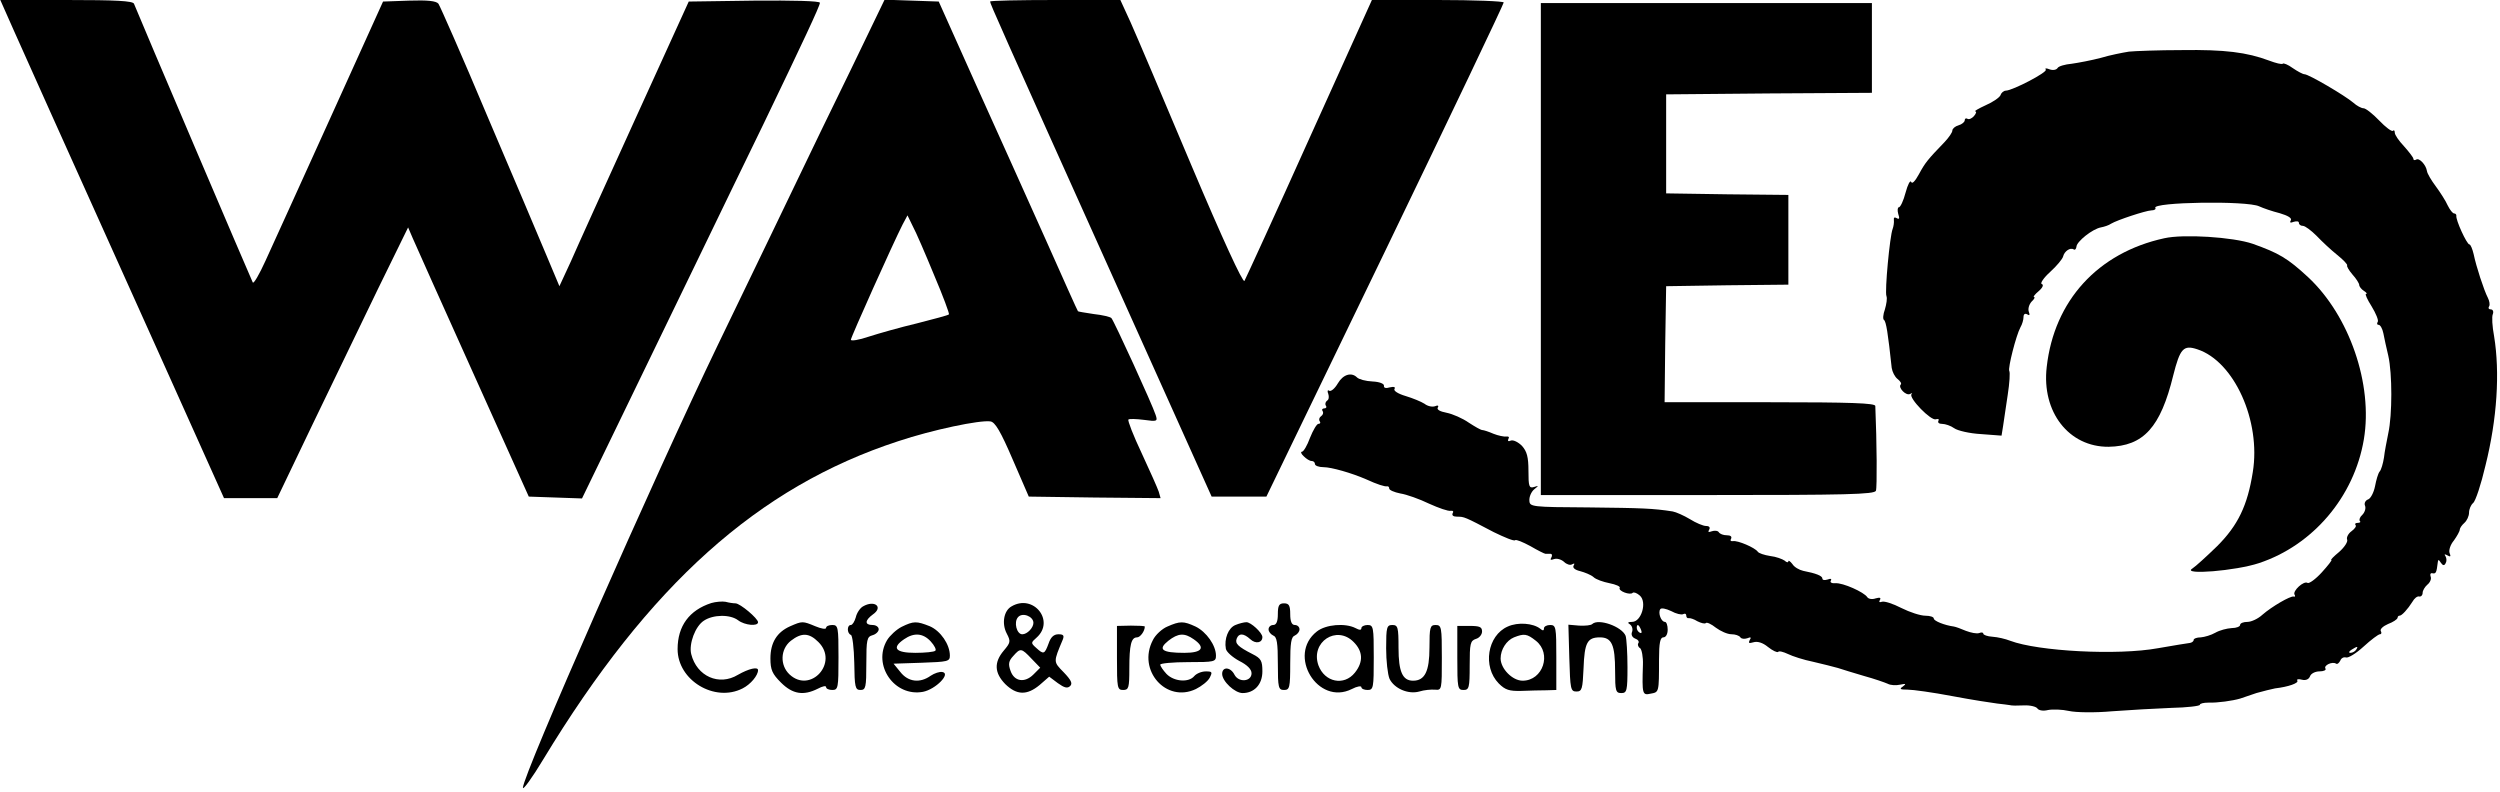 <svg version="1.0" xmlns="http://www.w3.org/2000/svg" width="1077.333" height="341.333" viewBox="0 0 808 256"><path d="M4.4 9.7c4.2 9.5 10.8 24.1 49.9 111L72.4 161h17.2l11.4-23.8c6.3-13 15.8-32.7 21.1-43.7l9.8-20 1.5 3.5c.8 1.9 9.6 21.5 19.5 43.5l18 40 8.6.3 8.6.3 11.3-23.3c6.2-12.8 17.5-36.1 25.1-51.8 7.6-15.7 17.6-36.4 22.3-46C259.5 13.6 265 1.9 265 .9c0-.6-8.8-.8-21.2-.7l-21.2.3-17.3 38c-9.5 20.9-18.9 41.6-20.8 46l-3.7 8-4.2-10c-2.3-5.5-10.9-25.8-19.1-45-8.1-19.3-15.3-35.6-15.8-36.3-.7-.9-3.5-1.2-9.5-1l-8.4.3-17.2 38C97.1 59.4 87.8 80 85.8 84.3c-2 4.4-3.8 7.5-4.1 7-.4-.7-36.8-86-38.4-90.1C42.9.3 37.6 0 21.5 0H.1l4.3 9.7zm270.5 13C268.8 35.2 261.6 50 259 55.5c-2.6 5.5-14.8 30.7-27 56-20.5 42.5-63 139-63 143.1 0 .9 3-3.2 6.6-9.2 34.2-56.4 69.4-88 114.7-102.8 11.1-3.7 26.4-6.9 29.8-6.4 1.5.2 3.3 3.2 7.2 12.3l5.2 12 21.3.3 21.3.2-.6-2.1c-.4-1.2-2.9-6.8-5.5-12.4-2.7-5.7-4.6-10.6-4.3-10.9.3-.3 2.6-.2 5 .1 4.3.6 4.5.5 3.8-1.6-1-3.2-13.5-30.5-14.3-31.3-.4-.4-2.9-1-5.7-1.3-2.7-.4-5.1-.8-5.1-.9-.1 0-4.8-10.5-10.4-23.1-5.7-12.7-15.8-35.2-22.5-50L303.4.5l-8.7-.3-8.8-.3-11 22.8zm27 66.2c2.9 6.8 5 12.5 4.8 12.7-.2.3-4.9 1.5-10.3 2.9-5.5 1.3-12.5 3.3-15.6 4.3-3.2 1.1-5.8 1.5-5.8 1 0-.8 13.6-31.1 16.7-37.2l1.6-3 1.7 3.5c1 1.8 4.1 9 6.9 15.8zM320 .5c0 .7 3.1 7.7 40.8 91.5l30.8 68.5h17.7l38.4-79.4C468.8 37.4 486 1.3 486 .8c0-.4-9.6-.8-21.3-.8h-21.3l-20.2 44.7c-11.1 24.7-20.6 45.4-21 46.1-.5.7-7.1-13.6-17.2-37.5-9-21.4-17.8-42.1-19.6-46.1L362.1 0h-21c-11.6 0-21.1.2-21.1.5zm178 80V160h53.9c44.6 0 54-.2 54.4-1.4.4-1 .3-15.6-.2-27.4-.1-.9-7.6-1.2-34.1-1.2h-34l.2-18.8.3-18.7 19.8-.3L578 92V63l-19.7-.2-19.8-.3v-32l33.3-.3L605 30V1H498v79.5z"/><path d="M688 16.7c-1.9.3-6 1.1-9 2-3 .8-7.3 1.6-9.4 1.9-2.2.2-4.3.8-4.6 1.4-.4.6-1.5.8-2.6.4-1-.4-1.6-.4-1.2.1.7.8-10.6 6.7-12.9 6.8-.7 0-1.5.7-1.7 1.4-.3.8-2.5 2.3-4.8 3.3-2.4 1.1-3.9 2-3.4 2s.3.7-.4 1.5-1.6 1.2-2.1.9c-.5-.3-.9-.1-.9.5 0 .5-.9 1.3-2 1.6-1.1.3-2 1.1-2 1.7 0 .6-1.1 2.2-2.5 3.7-5.5 5.7-6.3 6.7-8.3 10.4-1.2 2.2-2.2 3.3-2.5 2.5-.3-.7-1.1.8-1.8 3.4-.7 2.7-1.7 4.8-2.2 4.8-.4 0-.5 1-.2 2.1.5 1.5.4 1.9-.5 1.4-.7-.4-1-.2-.9.6.1.8-.1 2.1-.4 2.9-.9 2.2-2.6 20.2-2 21.7.3.7 0 2.6-.5 4.3-.6 1.6-.7 3.2-.3 3.4.7.5 1.3 4.3 2.5 15.5.2 1.3 1 2.9 1.9 3.6.9.7 1.4 1.5 1 1.8-.9 1 1.8 3.8 3.1 3 .6-.3.8-.3.4.1-1 1.2 6.4 8.8 7.9 8.1.8-.2 1.1 0 .8.5-.3.6.2 1 1.2 1s2.8.6 3.9 1.4c1.1.8 5 1.7 8.7 1.9l6.6.5.5-3.1c.3-1.8.9-6.3 1.5-10.1s.8-7.3.5-7.7c-.5-.9 2.2-11.5 3.6-14.1.6-1 1-2.5 1-3.3 0-1 .5-1.3 1.2-.9.8.5.9.2.5-.9-.3-.9.1-2.3.9-3.2.9-.8 1.2-1.5.8-1.5-.4 0 .3-.9 1.5-1.9 1.3-1.1 1.7-2.1 1-2.3-.6-.2.6-2 2.7-3.9 2.2-2 4-4.2 4.2-5 .4-1.7 2.3-3 3.4-2.3.4.3.8-.1.9-.8 0-1.7 5.2-5.8 7.9-6.3 1.1-.2 2.6-.7 3.3-1.2 2-1.2 11.1-4.2 13-4.3 1 0 1.6-.4 1.3-.8-1.1-1.9 29.7-2.4 33.6-.5 1.3.6 4.2 1.6 6.6 2.2 2.7.8 4 1.6 3.6 2.3-.5.8-.1.9.9.5 1-.3 1.7-.2 1.7.3 0 .6.6 1 1.3 1 .7 0 2.7 1.5 4.4 3.2 1.7 1.8 4.7 4.6 6.7 6.2 2 1.6 3.4 3.1 3.2 3.4-.2.2.5 1.5 1.7 2.9 1.2 1.3 2.2 2.9 2.2 3.4s.7 1.4 1.5 1.9 1.2 1 .7 1c-.4 0 .4 1.8 1.8 4 1.4 2.3 2.3 4.5 2 5-.4.6-.2 1 .3 1s1.2 1.2 1.5 2.7c.3 1.6 1 4.8 1.6 7.3 1.3 5.7 1.3 19.1 0 25-.5 2.5-1.2 6-1.4 7.9-.3 1.9-.9 4-1.4 4.5-.5.6-1.1 2.7-1.5 4.8-.4 2-1.4 3.9-2.2 4.2-.9.3-1.4 1.3-1 2.1.3.8-.1 2.1-.9 2.9-.8.7-1.1 1.6-.8 2 .4.3 0 .6-.7.6s-1 .3-.7.7c.4.3-.2 1.2-1.3 2-1 .7-1.7 2-1.4 2.7.3.7-.9 2.5-2.6 4-1.7 1.4-2.9 2.6-2.5 2.6.3 0-1.1 1.8-3.1 4s-4.1 3.7-4.6 3.4c-1.2-.8-4.9 2.6-4.2 3.8.3.4.2.8-.3.6-1.1-.2-7 3.2-10.1 5.9-1.4 1.3-3.6 2.3-4.8 2.3-1.3 0-2.4.4-2.4 1 0 .5-1.2 1-2.7 1-1.6.1-3.9.7-5.3 1.5s-3.5 1.4-4.7 1.5c-1.3 0-2.3.4-2.3.8 0 .5-.6.9-1.2 1-.7.1-5.3.8-10.3 1.7-13.1 2.4-38.8 1-47.8-2.4-1.5-.6-4.1-1.2-5.7-1.3-1.7-.1-3-.6-3-1s-.6-.5-1.3-.2c-.8.3-2.7-.1-4.3-.7-1.6-.7-3.3-1.3-3.9-1.4-3-.4-6.5-1.8-6.5-2.6 0-.5-1.2-.9-2.7-.9-1.6 0-5-1.1-7.8-2.5-2.7-1.4-5.5-2.3-6.3-2-.8.3-1 0-.6-.6.4-.7 0-.9-1.4-.5-1.1.4-2.3.2-2.7-.4-1-1.6-7.9-4.7-10.3-4.5-1.2.1-1.8-.3-1.5-.8.4-.6 0-.8-1-.4-1 .3-1.7.2-1.7-.3 0-.9-2.1-1.7-6.2-2.5-1.3-.3-2.9-1.2-3.5-2.2-.7-.9-1.3-1.3-1.3-.9 0 .5-.6.4-1.2-.2-.7-.5-2.8-1.3-4.7-1.5-1.9-.3-3.7-.9-4-1.4-.9-1.3-6.5-3.7-8-3.4-.7.1-1-.2-.6-.8.3-.7-.2-1.1-1.4-1.1-1.1 0-2.2-.4-2.6-1-.3-.5-1.3-.6-2.2-.3-1.1.4-1.4.3-.9-.5.4-.7.1-1.2-1-1.2-.9 0-3.3-1-5.2-2.2-2-1.2-4.5-2.3-5.6-2.5-6.4-1-9.8-1.1-27.1-1.3-18.6-.1-19.1-.2-19.2-2.2-.1-1.2.6-2.8 1.5-3.6 1.6-1.3 1.6-1.3 0-.8s-1.8-.2-1.8-5.2c0-4.5-.5-6.3-2.1-8.1-1.2-1.2-2.8-2-3.6-1.7-.8.4-1.1.1-.8-.5.4-.6.1-.9-.6-.8-.8.1-2.7-.3-4.2-.9-1.6-.7-3.2-1.2-3.6-1.2-.5 0-2.4-1.1-4.4-2.4-2-1.4-5.2-2.8-7.2-3.2-2.1-.4-3.2-1-2.8-1.7.4-.6 0-.8-.9-.4-.9.3-2.4 0-3.4-.8-1.1-.7-3.8-1.8-6.1-2.5-2.4-.7-4-1.7-3.6-2.3.4-.6-.2-.8-1.5-.5-1.3.4-2 .2-1.9-.5.1-.7-1.5-1.3-3.7-1.4-2.2-.1-4.4-.7-5-1.3-1.8-1.8-4.5-1-6.2 1.9-1 1.7-2.2 2.7-2.8 2.4-.5-.4-.7.1-.3 1 .3.9.2 1.9-.4 2.2-.5.4-.7 1.1-.4 1.6.4.5.1.9-.5.9s-.9.4-.5.9c.3.5.1 1.2-.5 1.6-.6.4-.8 1.1-.5 1.6.4.5.2.9-.4.9-.5 0-1.7 2-2.7 4.5-.9 2.5-2.1 4.5-2.6 4.5s-.3.7.6 1.5c.8.8 1.9 1.5 2.5 1.5.6 0 1.1.4 1.1 1 0 .5 1.2 1 2.8 1 2.5 0 9.1 1.9 13.7 3.9 3.7 1.7 6 2.4 6.8 2.3.4-.1.7.2.7.7 0 .5 1.6 1.2 3.6 1.6 2 .3 6.2 1.8 9.3 3.3 3.1 1.4 6.2 2.5 7 2.3.7-.1 1 .2.6.8-.3.7.2 1.1 1.5 1.1 2.2 0 2.3 0 11.8 5 3.5 1.7 6.6 3 6.9 2.6.3-.3 2.5.6 4.9 1.9 2.4 1.4 4.6 2.5 4.9 2.5h1.6c.5 0 .7.5.3 1.2-.5.8-.2.9.9.5.9-.3 2.3.1 3.2.9.8.8 2 1.2 2.6.8.8-.4.9-.3.5.4s.4 1.4 2.1 1.8c1.5.4 3.5 1.2 4.3 1.9.8.8 3.2 1.6 5.2 2 2.1.4 3.6 1.1 3.3 1.5-.6 1 3.4 2.5 4.2 1.6.4-.3 1.4.1 2.3.9 2.4 2.1.5 8.5-2.5 8.5-1.4 0-1.6.3-.7.8.7.5 1 1.6.7 2.4-.4.9 0 1.8 1 2.2.9.3 1.4 1 1 1.5-.3.5 0 1.3.6 1.6.5.4 1 2.8.9 5.4-.3 9.5-.2 9.9 2.5 9.3 2.7-.5 2.7-.3 2.7-11 0-5.5.4-7.2 1.4-7.2.8 0 1.4-1 1.4-2.5 0-1.4-.4-2.5-.9-2.5-1.2 0-2.3-2.9-1.5-4.1.3-.5 1.8-.2 3.5.6 1.6.9 3.4 1.3 3.9 1 .6-.3 1-.1 1 .4 0 .6.3 1 .8.9.4-.1 1.7.3 2.8 1 1.2.6 2.4.9 2.7.6.3-.4 1.8.3 3.3 1.5 1.5 1.1 3.7 2.1 5 2.1 1.2 0 2.5.4 2.9 1 .3.5 1.3.6 2.2.3 1.2-.5 1.4-.3.8.6-.5 1-.2 1.1 1.2.7 1.3-.4 3 .1 4.7 1.5 1.5 1.2 3 1.9 3.3 1.6.3-.4 1.7 0 3.2.7 1.4.7 5.1 1.9 8.1 2.5 3 .7 6.6 1.6 8 2 1.4.5 5.2 1.6 8.5 2.6 3.3.9 6.7 2.1 7.6 2.5.9.5 2.7.6 4 .3 1.9-.4 2.1-.3.9.6-1.2.8-.9 1 1.5 1 1.7 0 8.2.9 14.5 2.1 6.3 1.2 12.9 2.2 14.5 2.4 1.7.2 3.5.4 4 .5.6.2 2.6.2 4.6.1 2.1-.1 4 .4 4.4 1 .4.6 1.8.9 3.4.5 1.5-.3 4.6-.2 6.8.3s8.4.6 13.9.1c5.4-.4 14.1-.9 19.2-1.1 5-.1 9.2-.6 9.2-1s1.2-.7 2.8-.7c3 .1 7.8-.6 10.2-1.3.8-.3 3.2-1.1 5.3-1.8 2.2-.6 4.9-1.3 6-1.5 4.3-.5 7.7-1.7 7.2-2.5-.3-.5.4-.6 1.5-.3 1.2.3 2.2-.1 2.6-1.1.3-.9 1.7-1.6 3.1-1.6 1.3 0 2.2-.4 1.9-.9-.7-1 2.2-2.4 3.4-1.6.4.3 1-.2 1.4-1 .3-.8 1.1-1.2 1.8-1 .7.3 3.3-1.3 5.7-3.5 2.4-2.2 4.8-4 5.3-4s.6-.5.3-1c-.4-.6.7-1.6 2.3-2.3 1.6-.6 3-1.5 3.1-2 0-.4.3-.7.6-.7.7.1 2.7-2.1 4.2-4.5.6-1.1 1.6-1.9 2.2-1.7.6.1 1.1-.4 1.1-1.2 0-.7.7-1.9 1.5-2.6.9-.7 1.4-1.9 1.1-2.6-.3-.8 0-1.3.6-1.1 1.1.2 1.3-.2 1.7-3.6.1-.9.3-.9 1 .2.6.9 1.1 1 1.5.2.4-.6.4-1.6 0-2.3-.5-.7-.3-.8.6-.3 1 .6 1.2.4.7-.8-.3-.9.3-2.7 1.4-4 1-1.4 1.9-3 1.9-3.5s.7-1.5 1.5-2.2c.8-.7 1.5-2.2 1.5-3.3 0-1.1.6-2.5 1.3-3.1.8-.6 2.6-6.1 4-12.1 3.8-15.2 4.7-30.1 2.8-41.8-.6-3.2-.8-6.4-.4-7.2.3-.8 0-1.5-.7-1.5-.6 0-.9-.4-.5-1 .3-.5.1-1.7-.4-2.7-1.3-2.5-3.8-10.2-4.6-14.1-.4-1.7-1-3.2-1.4-3.2-.8 0-4.5-8-4.2-9.3 0-.4-.3-.7-.7-.7-.5 0-1.4-1.2-2.1-2.6-.6-1.4-2.4-4.2-3.8-6.1-1.5-2-2.8-4.2-2.9-5-.3-2-2.5-4.4-3.5-3.7-.5.3-.9.2-.9-.3 0-.4-1.4-2.2-3-4-1.7-1.8-3-3.7-3-4.4 0-.7-.3-1-.6-.6-.4.3-2.4-1.2-4.4-3.3-2.1-2.2-4.4-4-5.1-4-.7 0-2.2-.8-3.3-1.8-2.7-2.3-14.4-9.2-15.8-9.2-.5 0-2.2-.9-3.8-2-1.5-1.1-3-1.7-3.2-1.4-.3.3-2.3-.2-4.4-1-7.2-2.7-14.4-3.6-28.2-3.4-7.5 0-15.3.3-17.2.5zM530.4 203.6c.3.8.2 1.2-.4.9-.6-.3-1-1-1-1.6 0-1.4.7-1.1 1.4.7zm231.1 6.4c-.3.5-1.2 1-1.8 1-.7 0-.6-.4.3-1 1.9-1.2 2.3-1.2 1.5 0z"/><path d="M699.5 77c-21.5 4.7-35.6 20.2-38 41.6-1.7 14.6 7.2 25.9 20 25.8 11.3-.2 16.8-6.3 20.9-23.1 2.2-8.7 3.3-9.9 7.8-8.4 11.9 3.9 20.6 23.2 17.9 39.7-1.7 10.8-4.8 17.2-11.5 23.9-3.4 3.3-7 6.6-8.1 7.3-3.3 2.1 14.1.7 21.6-1.8 17.5-5.8 30.8-21.5 33.9-40 3-17.8-4.7-40-18-52.4-6.7-6.2-9.5-7.8-17.9-10.8-6.4-2.2-22.4-3.2-28.6-1.8zM229.9 194.9c-7.1 2.3-10.9 7.4-10.9 14.9 0 10.1 12 17.3 21 12.7 2.6-1.3 5-4.2 5-5.9 0-1.2-3-.5-6.5 1.5-6.1 3.7-13.3.5-15.1-6.7-.8-3.3 1.3-9 4.1-10.8 3-2 8.5-2.1 11.1-.1 2.1 1.6 6.4 2 6.4.6 0-1.2-5.8-6.1-7.3-6.1-.7 0-2.1-.2-3.2-.5-1.1-.2-3.2 0-4.6.4zm49 1.1c-.9.5-2 2.1-2.3 3.5-.4 1.4-1.1 2.5-1.6 2.5-1.3 0-1.3 2.7 0 3.2.5.1 1 4.2 1.1 9 .1 7.9.3 8.8 2 8.8s1.9-.8 1.9-8.6c0-7.7.2-8.6 2-9.1 1.1-.3 2-1.2 2-1.9 0-.8-.9-1.4-2-1.4-2.6 0-2.5-1.5.1-3.4 3.5-2.4.6-4.8-3.2-2.6zm48 0c-2.5 1.4-3.2 5.6-1.5 8.8 1.3 2.5 1.2 2.9-1 5.5-3.2 3.8-3 7.2.5 10.8 3.7 3.6 7 3.7 11.1.3l3.1-2.7 2.8 2.1c2.1 1.5 3.1 1.8 4 .9.8-.8.3-1.9-2.1-4.4-3.4-3.5-3.4-3.2-.3-10.6.5-1.3.2-1.7-1.4-1.7-1.5 0-2.5.9-3.2 3-1.3 3.5-1.6 3.6-4 1.4-1.8-1.6-1.7-1.7.1-3.3 6.1-5.4-1-14.3-8.1-10.1zm7.1 5.3c0 1.6-2 3.7-3.6 3.7-1.8 0-2.8-3.9-1.4-5.5 1.4-1.7 5-.3 5 1.8zm-.6 11.6l2.8 2.9-2.2 2.2c-2.8 2.8-6.2 2.3-7.4-1.2-.8-2.2-.6-3.2.9-4.8 2.3-2.6 2.6-2.6 5.9.9zm79.6-14.4c0 2.4-.5 3.5-1.5 3.5-.8 0-1.5.6-1.5 1.4 0 .8.7 1.6 1.5 2 1.2.4 1.5 2.4 1.5 9.1 0 7.8.2 8.5 2 8.5s2-.7 2-8.5c0-6.7.3-8.7 1.5-9.1.8-.4 1.5-1.2 1.5-2s-.7-1.4-1.5-1.4c-1 0-1.5-1.1-1.5-3.5 0-2.8-.4-3.5-2-3.5s-2 .7-2 3.5zm-157.6 3.9c-4.3 1.9-6.4 5.3-6.4 10.4 0 3.7.6 5 3.4 7.8 3.8 3.8 7.3 4.3 11.9 2 1.5-.8 2.7-1.1 2.7-.5 0 .5.9.9 2 .9 1.9 0 2-.7 2-10.5s-.1-10.5-2-10.5c-1.1 0-2 .4-2 .9 0 .6-1.6.3-3.5-.5-4.1-1.7-4.2-1.7-8.1 0zm9.1 5.1c6.7 6.6-2.5 16.8-9.3 10.5-3.2-3-3-8.2.4-10.9 3.5-2.7 5.9-2.6 8.9.4zm26.9-4.9c-1.6.8-3.8 2.8-4.7 4.3-4.8 8.1 2.4 18.4 11.6 16.7 4.1-.8 9.1-5.9 6.3-6.4-.9-.2-2.6.4-3.8 1.2-3.5 2.5-7.3 2-9.8-1.2l-2.2-2.7 9.1-.3c8.4-.3 9.1-.4 9.1-2.3 0-3.6-3-8-6.5-9.5-4.3-1.7-5.2-1.7-9.1.2zm9.4 4.7c1.2 1.3 1.9 2.7 1.5 3-.3.4-3.3.7-6.5.7-6.4 0-7.7-1.6-3.6-4.4 3.2-2.2 6.1-2 8.6.7zm76.5-4.8c-1.7.7-3.9 2.7-4.7 4.4-5.1 9.7 4.3 20.4 13.9 15.8 1.8-.9 3.9-2.5 4.5-3.7.9-1.8.8-2-1.3-2-1.4 0-3 .7-3.7 1.5-1.8 2.2-6.6 1.8-9-.7-1.1-1.2-2-2.5-2-3 0-.4 4.1-.8 9-.8 8.5 0 9-.1 9-2.1 0-3.3-3.1-7.7-6.6-9.4-3.9-1.8-5-1.8-9.1 0zm8.5 4.1c3.9 2.7 2.8 4.4-3 4.4-7.3 0-8.7-1.1-5.2-3.9 3.2-2.5 5.2-2.6 8.2-.5zm13.5-4.6c-2.3.9-3.7 4.5-3.1 7.7.2 1 2.1 2.7 4.3 3.9 2.6 1.3 4 2.7 4 4 0 2.7-4.1 3.1-5.5.5-1.3-2.6-4-2.7-4-.3 0 2.4 4.1 6.2 6.6 6.2 3.8 0 6.4-2.8 6.4-7 0-3.4-.4-4.2-3.2-5.6-4.7-2.4-5.7-3.4-5.1-5 .7-1.8 2.2-1.8 4.4.2 1.7 1.6 3.9 1.2 3.9-.7 0-1.4-3.8-4.9-5.2-4.8-.7 0-2.3.4-3.5.9zm88 .5c-6.6 2.9-8.2 13-2.9 18.4 2.1 2.1 3.4 2.5 7.3 2.4 2.7-.1 6.3-.2 8.1-.2l3.2-.1v-10.5c0-9.8-.1-10.5-2-10.5-1.1 0-2 .5-2 1.1 0 .8-.4.8-1.2.1-2.3-1.8-7.2-2.2-10.5-.7zm9.1 4.6c5.2 4.1 2.3 12.9-4.3 12.9-3.3 0-7.1-3.9-7.1-7.2 0-2.9 1.9-5.8 4.3-6.8 3.3-1.3 4.2-1.2 7.1 1.1zm18.2-5.4c-.4.4-2.2.6-4.2.5l-3.5-.3.3 10.8c.3 10 .4 10.8 2.3 10.8 1.8 0 2-.8 2.3-7.5.3-8.3 1.2-10 5.3-10 3.8 0 4.9 2.4 4.9 10.9 0 6.4.2 7.1 2 7.1s2-.7 2-8.4c0-4.6-.3-9.2-.6-10.1-1.2-3-8.8-5.7-10.8-3.8zm-153.6 11c0 9.6.1 10.3 2 10.3 1.8 0 2-.7 2-6.9 0-7.7.6-10.1 2.5-10.1 1 0 2.5-2 2.5-3.5 0-.2-2-.3-4.5-.3l-4.5.1v10.4zm64.6-8.6c-9.7 7.6.3 24.1 11.3 18.6 1.7-.9 3.1-1.1 3.1-.6 0 .5.9.9 2 .9 1.9 0 2-.7 2-10.5s-.1-10.5-2-10.5c-1.1 0-2 .5-2 1 0 .7-.6.7-1.9 0-3.3-1.7-9.6-1.2-12.5 1.1zm11.9 3.4c3 3 3.2 6.4.4 9.9-3.5 4.4-9.8 3.1-11.8-2.4-2.6-7.5 5.9-13.1 11.4-7.5zm10.5 2c0 4.1.5 8.5 1.1 9.9 1.5 3.1 6 5.1 9.6 4.1 1.6-.5 3.8-.7 5.1-.6 2.2.2 2.2 0 2.2-10.3 0-9.9-.1-10.6-2-10.6-1.8 0-2 .7-2 7.3 0 7.7-1.5 10.7-5.3 10.7-3.4 0-4.7-2.9-4.7-10.6 0-6.7-.2-7.4-2-7.4s-2 .7-2 7.5zm23 3.1c0 9.7.1 10.4 2 10.4 1.8 0 2-.7 2-7.9 0-7.1.2-8 2-8.6 1.1-.3 2-1.4 2-2.4 0-1.5-.8-1.8-4-1.8h-4v10.3z"/></svg>
